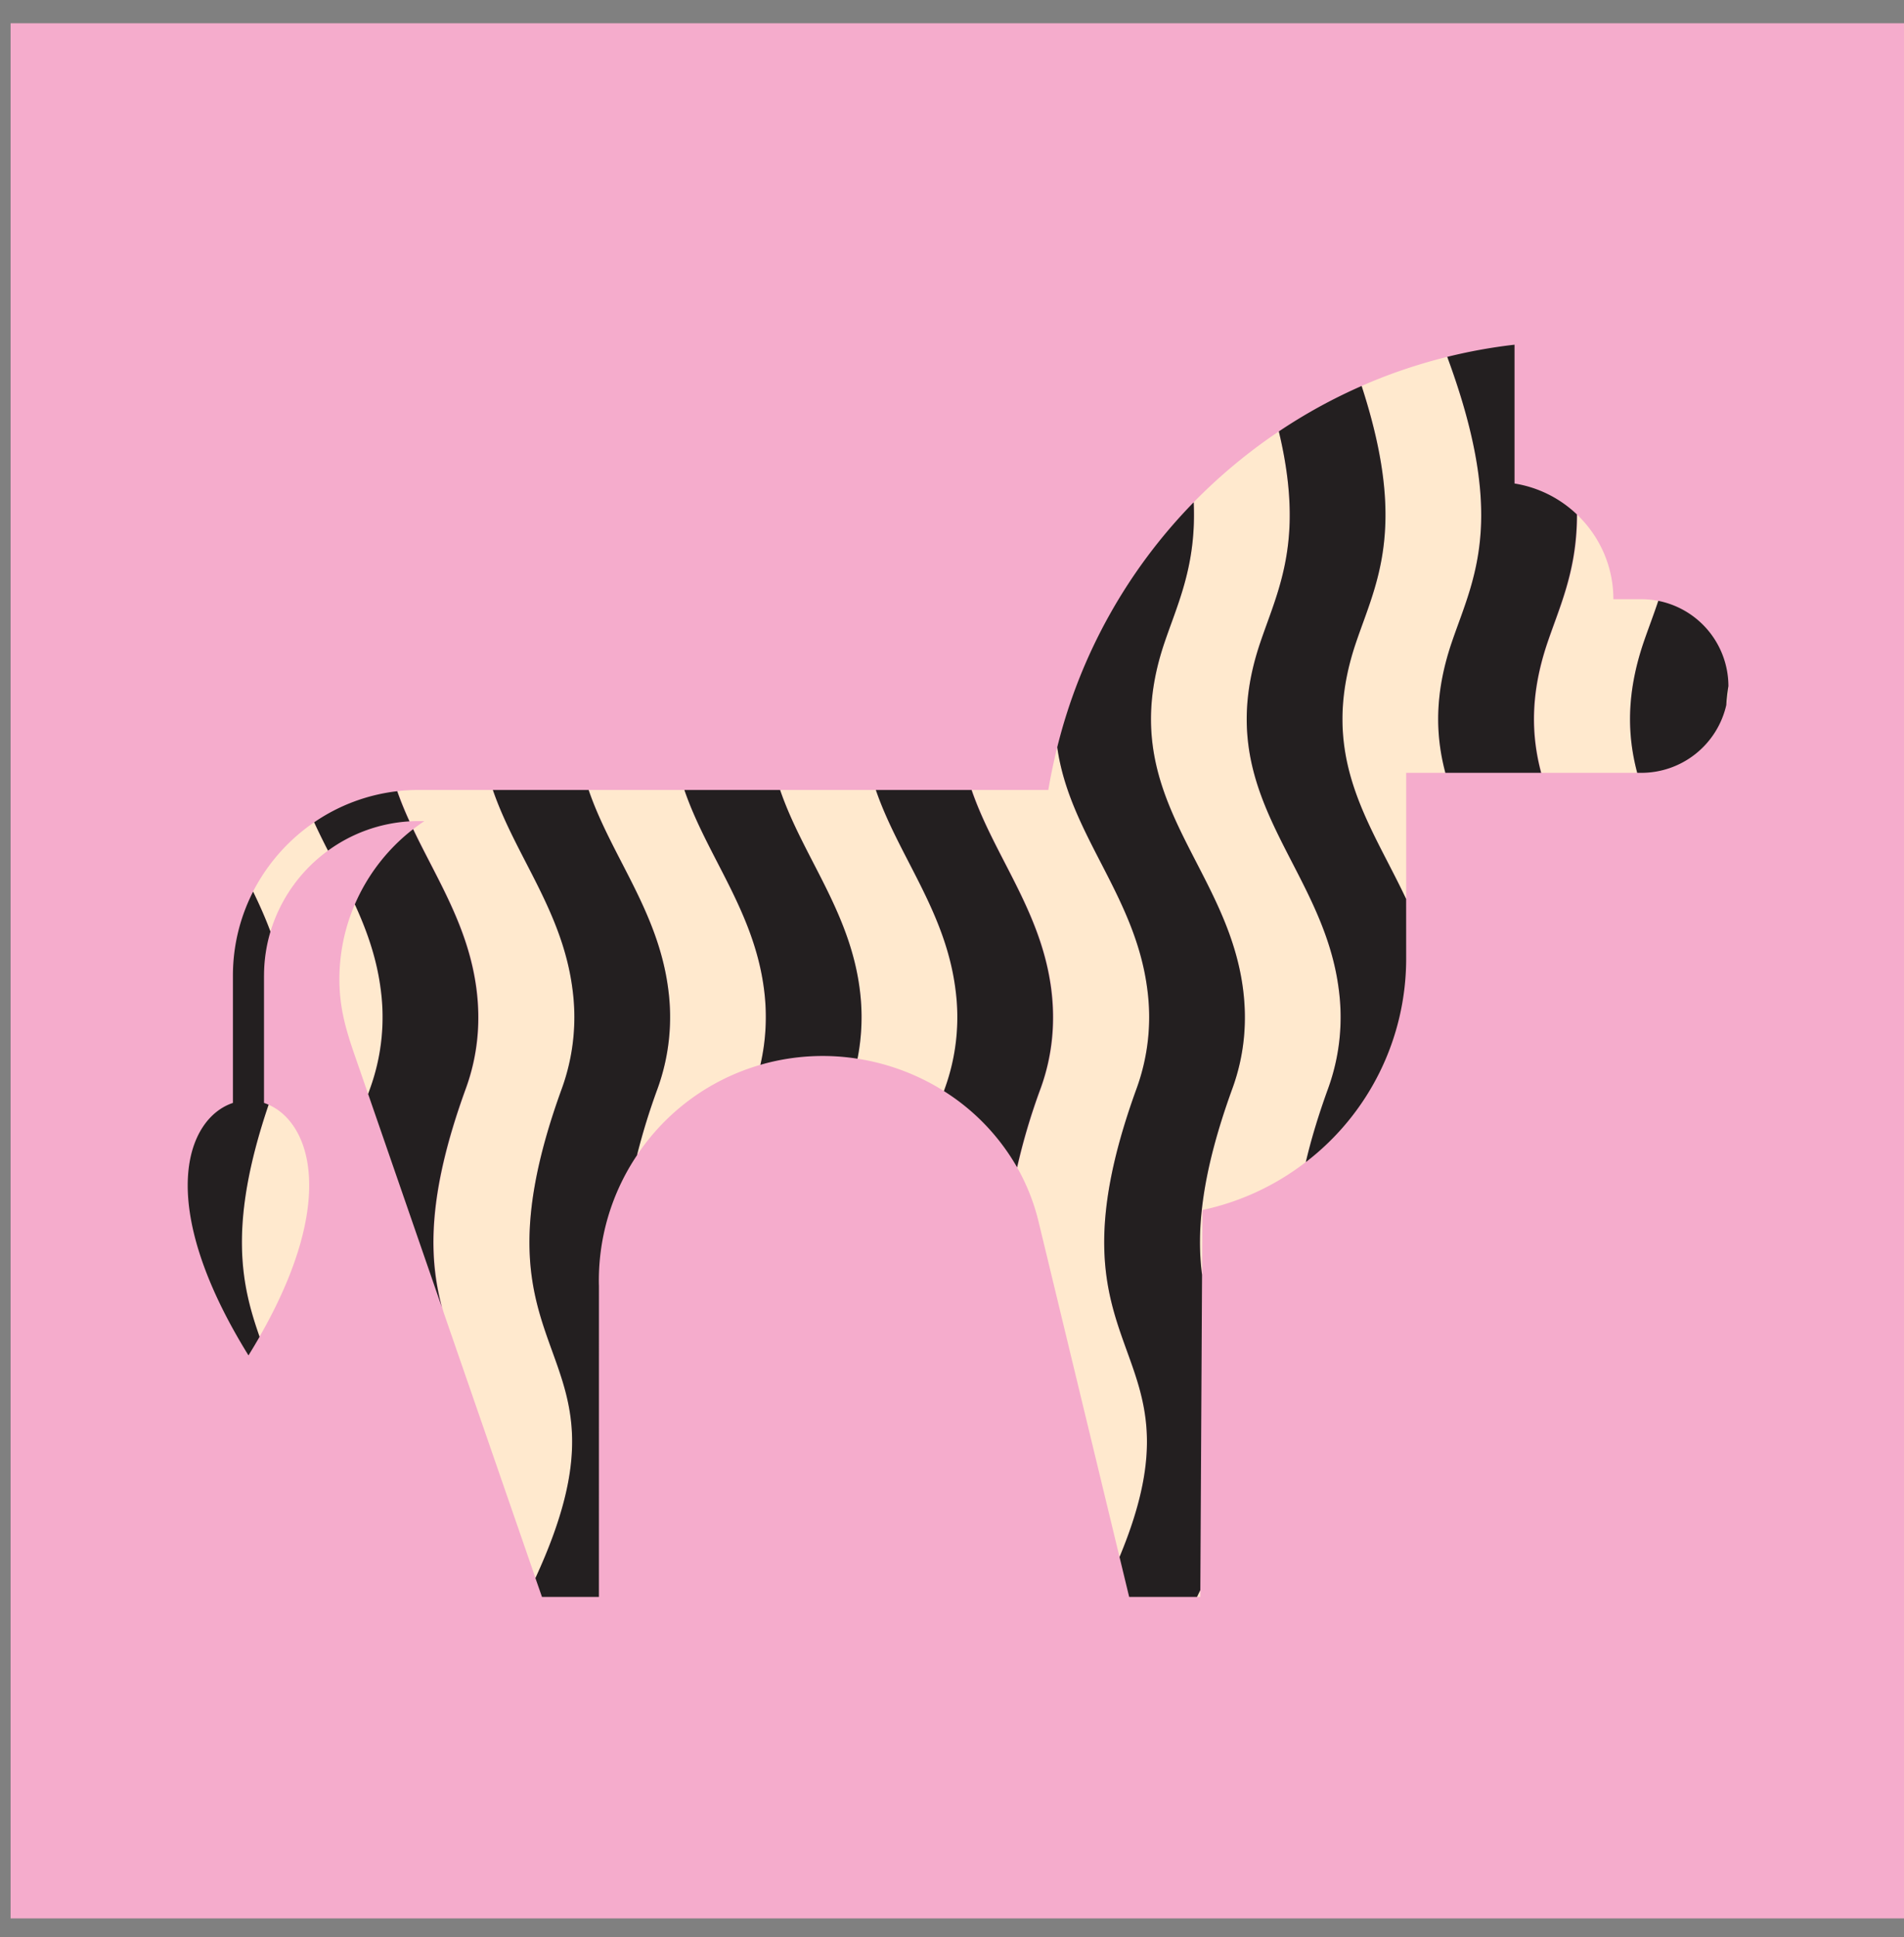 <svg xmlns="http://www.w3.org/2000/svg" width="58" height="59" viewBox="0 0 58 59"><rect x="0" y="0" width="58" height="59" fill="#808080" stroke="none"/><g><g><path fill="#f5accc" d="M.323 58.432h57.722V.708H.323z"/></g><g><path fill="#ffe9ce" d="M36.628 36.856l-.011 1.974c-.172-1.332-.03-3.055.924-5.675a6.388 6.388 0 0 0 .324-3.026c-.496-3.875-3.976-5.872-2.394-10.55.362-1.068.844-2.09.895-3.626a8.01 8.01 0 0 0-.003-.656 16.446 16.446 0 0 1 2.593-2.156c.268 1.119.353 2.032.327 2.812-.052 1.536-.534 2.558-.896 3.627-1.582 4.677 1.898 6.674 2.394 10.549.122.95.057 1.978-.324 3.026a19.482 19.482 0 0 0-.68 2.24 7.802 7.802 0 0 1-3.15 1.46zm-.064 11.784h-.101l.102-.21zm-4.926-11.426a6.38 6.38 0 0 0-.647-1.644c.157-.712.388-1.51.717-2.415a6.389 6.389 0 0 0 .325-3.026c-.305-2.38-1.734-4.05-2.426-6.068h2.327c.052-.313.114-.622.184-.928.027-.126.057-.25.088-.374.372 2.66 2.376 4.5 2.743 7.37a6.4 6.4 0 0 1-.324 3.026c-3.072 8.439 2.263 7.588-.522 14.269zm-5.517-4.968a6.513 6.513 0 0 0 .068-2.117c-.305-2.38-1.734-4.05-2.426-6.068h2.917c.692 2.018 2.12 3.689 2.425 6.068.122.95.058 1.978-.324 3.026l-.027.077a6.944 6.944 0 0 0-2.633-.986zm-6.717 2.942c.152-.613.356-1.286.628-2.033a6.389 6.389 0 0 0 .325-3.026c-.305-2.38-1.734-4.05-2.426-6.068h2.916c.692 2.018 2.12 3.689 2.426 6.068.093.73.077 1.506-.11 2.304a6.779 6.779 0 0 0-3.76 2.755zm-5.893 4.778c-.42-1.49-.56-3.384.688-6.811a6.376 6.376 0 0 0 .325-3.026c-.244-1.9-1.203-3.346-1.932-4.88a6.19 6.19 0 0 1 .336-.24h-.18c-.088 0-.177.002-.264.008a10.914 10.914 0 0 1-.374-.92c.21-.024.423-.036.639-.036h2.265c.693 2.018 2.122 3.689 2.426 6.068.122.95.058 1.978-.324 3.026-3.166 8.7 2.602 7.526-.804 14.91zm-2.541-7.35c-.34-.983-.631-1.734-.631-2.79 0-.806.167-1.578.47-2.281.363.793.665 1.63.788 2.584a6.4 6.4 0 0 1-.324 3.026l-.06.166zm-2.731-4.24a13.578 13.578 0 0 0-.53-1.22 5.73 5.73 0 0 1 1.86-2.11c.134.29.276.577.423.863a4.74 4.74 0 0 0-1.753 2.467zm-.333 12.339c-.543-1.555-.977-3.376.277-7.067 1.267.56 2.1 2.917-.277 7.067zm34.273-29.248a16.346 16.346 0 0 1 1.908-.598c.015.044.03.087.047.13.789 2.17 1.023 3.727.982 4.954-.052 1.536-.534 2.558-.896 3.627-.53 1.562-.492 2.824-.191 3.959h-1.194v3.842c-1.113-2.36-2.698-4.353-1.531-7.801.362-1.07.844-2.091.895-3.627.037-1.08-.14-2.414-.721-4.198.23-.101.465-.197.7-.288zm6.968 6.782v.002h.86c.173 0 .343.018.508.05-.147.44-.308.857-.451 1.279-.53 1.562-.492 2.824-.191 3.959h-2.917c-.301-1.135-.337-2.397.19-3.96.362-1.068.845-2.09.897-3.626.003-.09.004-.18.004-.273.677.65 1.1 1.562 1.1 2.569zm3.438 3.229a6.34 6.34 0 0 1 .066-.58c0 .199-.023.393-.066.58z"/></g><g><path fill="#231f20" d="M42.835 29.209a7.81 7.81 0 0 1-3.057 6.187c.155-.667.377-1.408.679-2.241a6.375 6.375 0 0 0 .324-3.026c-.496-3.874-3.976-5.872-2.393-10.55.36-1.068.843-2.09.896-3.626.025-.78-.06-1.693-.328-2.812a16.187 16.187 0 0 1 2.522-1.385c.58 1.783.759 3.117.722 4.197-.052 1.536-.534 2.558-.896 3.627-1.167 3.449.419 5.44 1.53 7.802zm-6.27 19.222l-.102.209h-2.066l-.294-1.216c2.786-6.681-2.55-5.83.52-14.27a6.363 6.363 0 0 0 .326-3.025c-.367-2.87-2.371-4.71-2.743-7.37a16.251 16.251 0 0 1 4.157-7.461c.01.229.01.446.004.655-.052 1.536-.534 2.558-.896 3.627-1.582 4.677 1.898 6.675 2.395 10.549.122.95.057 1.978-.325 3.026-.953 2.619-1.096 4.342-.924 5.674zm-7.811-15.2l.027-.076a6.375 6.375 0 0 0 .324-3.026c-.304-2.38-1.733-4.05-2.425-6.068h2.916c.693 2.018 2.12 3.689 2.426 6.068.12.95.057 1.978-.325 3.026a19.134 19.134 0 0 0-.714 2.4 6.628 6.628 0 0 0-2.23-2.323zm-5.461-.834c-.043.01-.086.024-.13.036a6.485 6.485 0 0 0 .11-2.304c-.305-2.38-1.734-4.05-2.425-6.068h2.916c.69 2.018 2.12 3.689 2.425 6.068a6.513 6.513 0 0 1-.068 2.117 6.84 6.84 0 0 0-2.828.15zm-5.048 6.746l-.001 9.497H16.51l-.2-.574c3.407-7.385-2.361-6.211.805-14.911a6.388 6.388 0 0 0 .324-3.026c-.304-2.38-1.733-4.05-2.425-6.068h2.917c.69 2.018 2.12 3.689 2.425 6.068a6.4 6.4 0 0 1-.324 3.026 19.79 19.79 0 0 0-.628 2.033 6.839 6.839 0 0 0-1.16 3.955zm-7.031-5.821l.059-.167a6.375 6.375 0 0 0 .324-3.026c-.123-.953-.424-1.791-.788-2.584a5.806 5.806 0 0 1 1.775-2.29c.729 1.532 1.686 2.979 1.929 4.874.122.95.058 1.978-.324 3.026-1.206 3.313-1.115 5.193-.73 6.66zm-1.222-7.413a22.173 22.173 0 0 1-.422-.863 5.614 5.614 0 0 1 2.53-.947c.109.312.236.619.373.918a4.682 4.682 0 0 0-2.481.892zm-1.95 3.806v3.878c.048.016.096.035.14.055-1.252 3.692-.82 5.512-.275 7.068-.106.186-.22.376-.338.567-2.887-4.662-1.874-7.225-.474-7.69v-3.878c0-.918.222-1.788.615-2.558.192.395.373.798.529 1.219a4.668 4.668 0 0 0-.196 1.339zm38.094-19.216v4.228a3.566 3.566 0 0 1 1.9.942 6.63 6.63 0 0 1-.004.284c-.052 1.536-.534 2.558-.896 3.627-.528 1.562-.492 2.825-.19 3.959h-2.917c-.301-1.134-.338-2.397.19-3.96.363-1.068.845-2.09.898-3.626.04-1.227-.194-2.783-.983-4.953l-.047-.131c.675-.167 1.36-.291 2.049-.37zm6.515 10.395v.006a6.66 6.66 0 0 0-.065.577 2.654 2.654 0 0 1-2.578 2.062h-.135c-.301-1.134-.337-2.397.19-3.96.144-.421.306-.837.452-1.278a2.653 2.653 0 0 1 2.136 2.593z"/></g></g></svg>